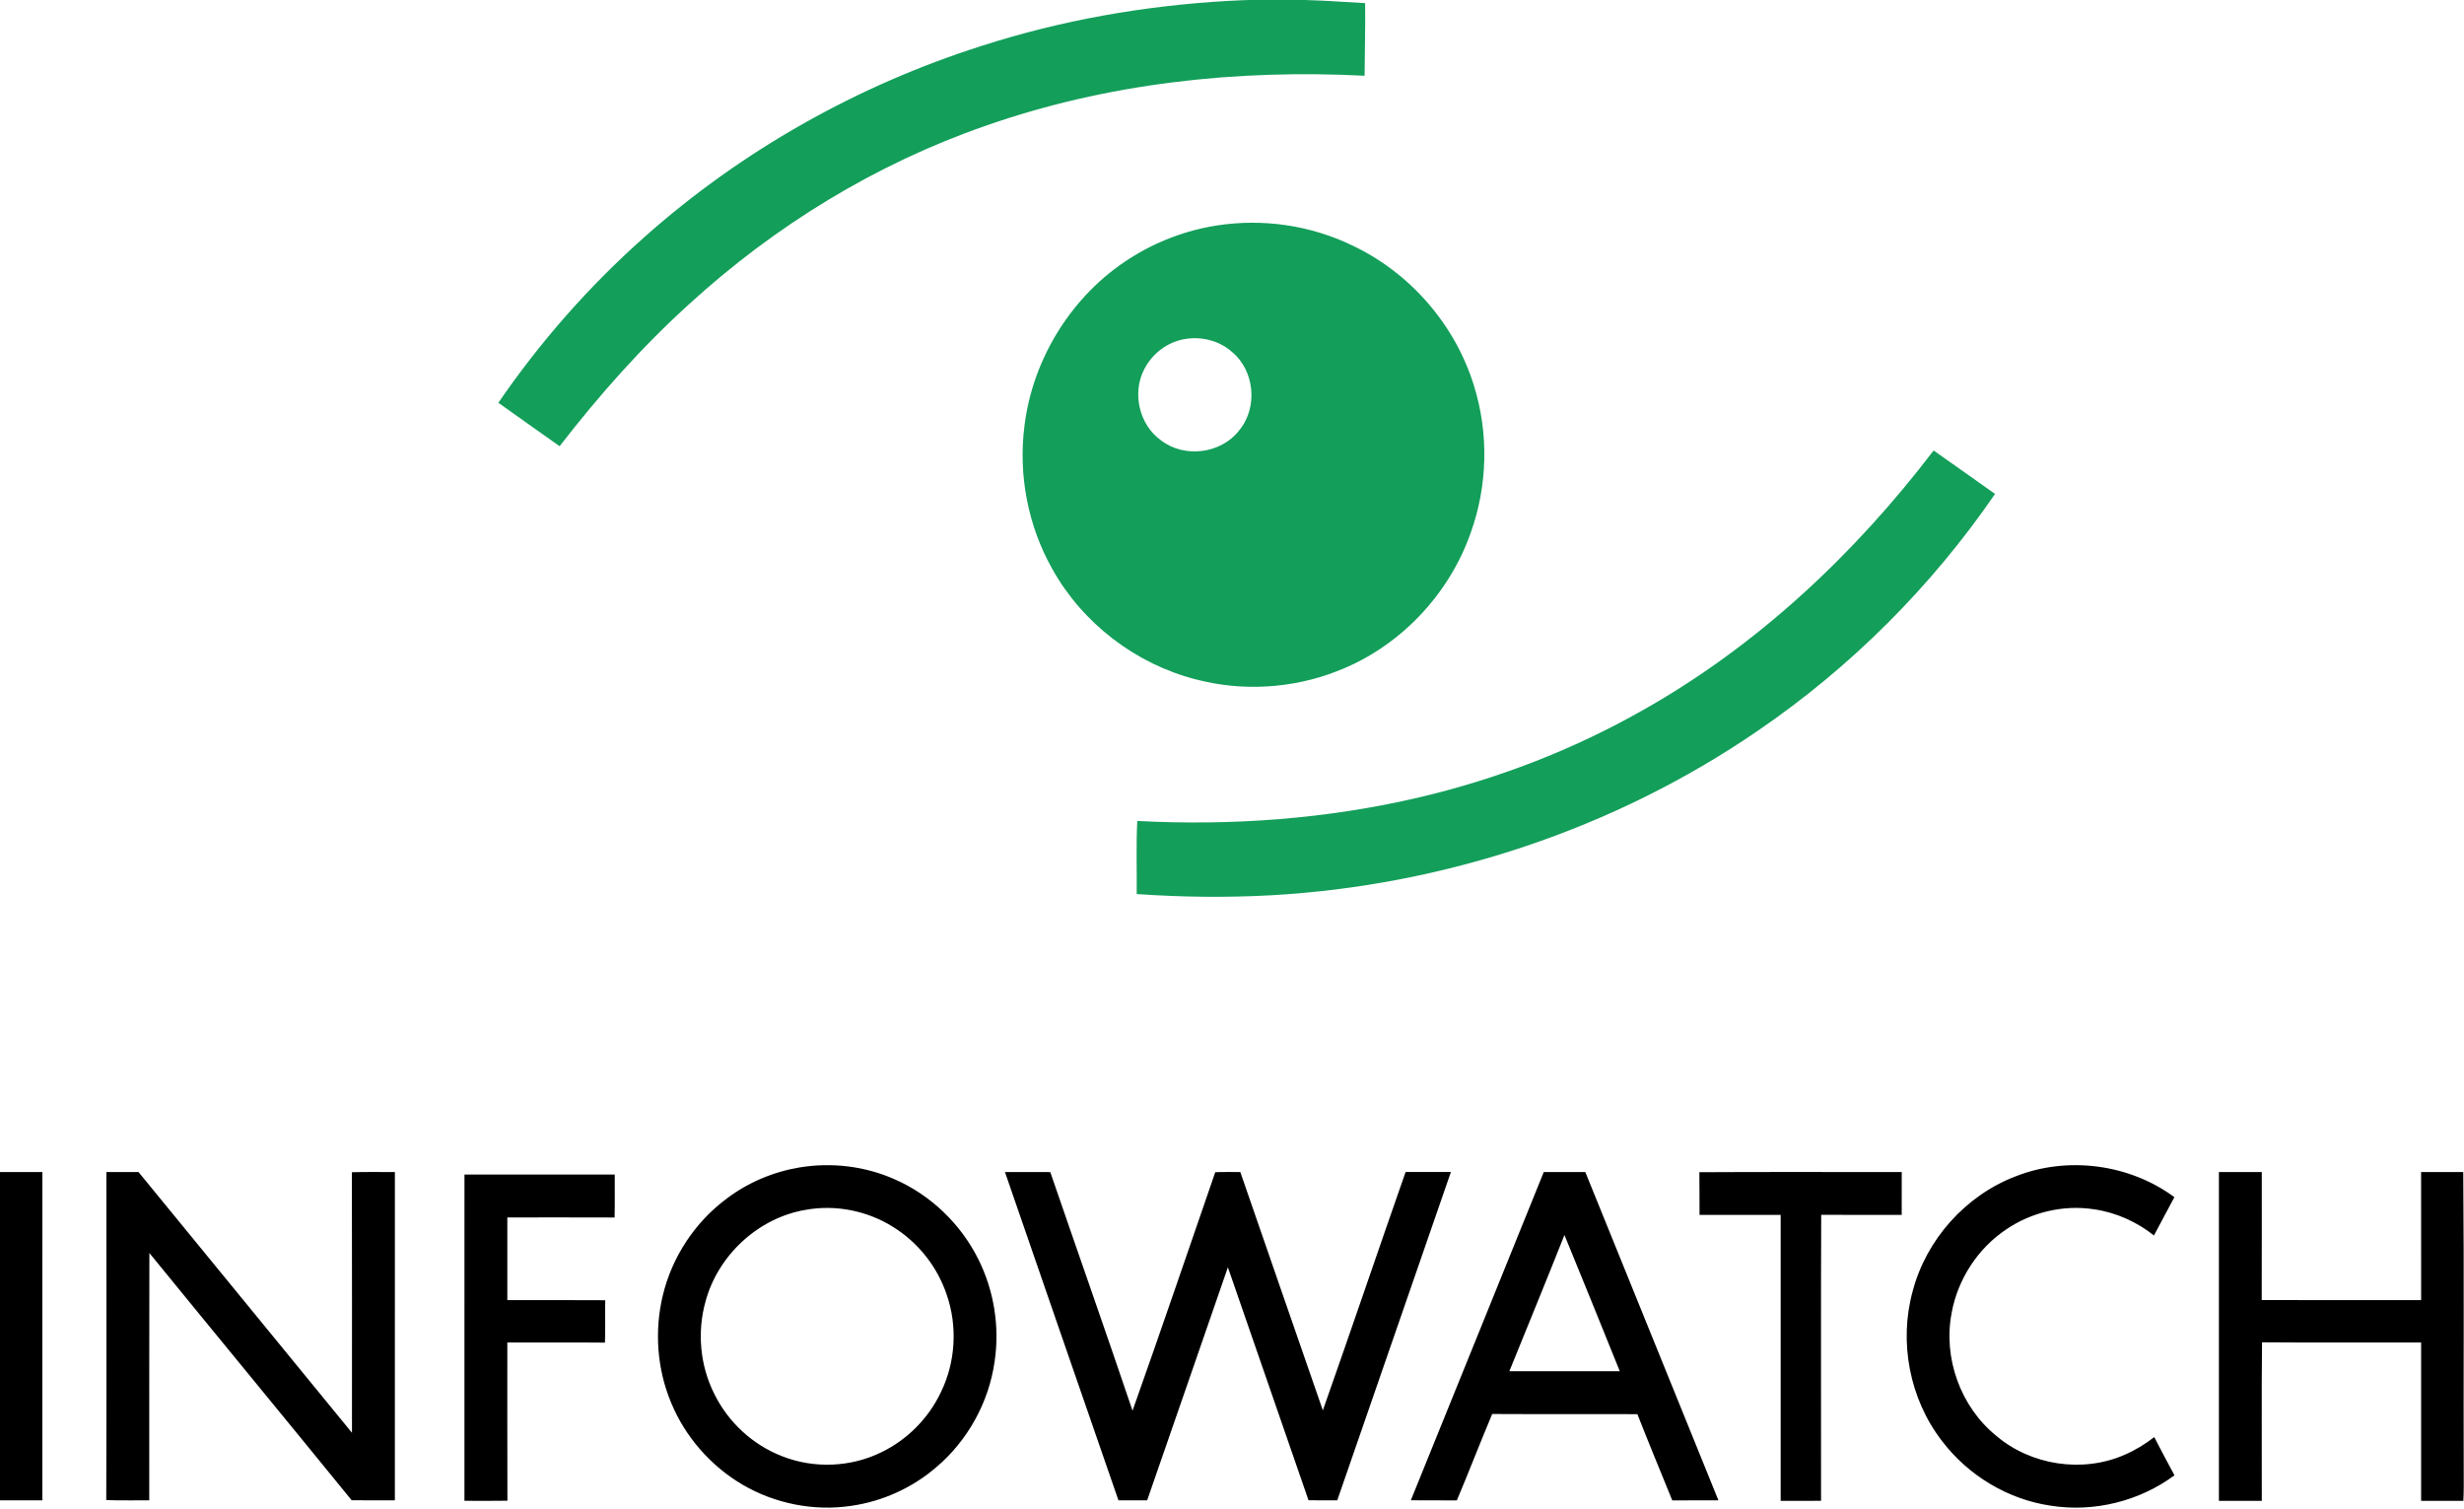 <svg xmlns="http://www.w3.org/2000/svg" width="1221.5pt" height="748pt" viewBox="0 0 1221.5 748"><defs><clipPath id="a"><path d="M0 577h1221.5v171H0zm0 0"/></clipPath></defs><path d="M661.164.633c5.195.308 10.39.637 15.586.926.16 12-.2 23.992-.262 35.992-63.41-3.27-127.847 3.73-187.937 24.82-54.39 18.867-104.43 49.55-146.871 88.36-23.621 21.359-44.77 45.308-64.258 70.46-10.094-7.222-20.3-14.27-30.363-21.53 20.703-30.2 45.07-57.9 72.46-82.192 48.231-42.88 105.68-75.18 167.141-94.73C526.14 10.022 567.293 2.796 608.68.46c17.133-.965 35.304-.844 52.484.172zM603.578 111.73c22.57-3.46 46.152-.039 66.723 9.91 28.64 13.481 51.16 39.329 60.418 69.622 7.37 23.547 6.742 49.5-1.578 72.726-10.852 31.032-35.563 56.973-66.34 68.742-22.11 8.649-46.973 10.13-69.93 4.07-29.762-7.609-56.11-27.73-71.101-54.562-12.16-21.418-17.04-46.808-13.891-71.207 4.133-33.492 23.66-64.793 52.18-82.902 13.16-8.41 28.07-14.059 43.52-16.399zm-18.137 56.739c-7.832 1.93-14.57 7.441-18.21 14.613-6.122 11.777-2.481 27.59 8.417 35.27 11.551 8.898 29.782 6.578 38.66-5.012 9.41-11.27 7.712-29.68-3.667-38.969-6.782-5.98-16.493-8-25.2-5.902zm228.72 183.722c56.737-31.902 105.077-77.293 144.41-128.87 10.148 7.167 20.327 14.308 30.449 21.538-31.532 45.973-71.622 86.02-117.668 117.442-70.942 48.668-155.532 76.719-241.34 81.52-22.153 1.21-44.371.929-66.5-.61.117-12.082-.352-24.18.289-36.242 46.93 2.48 94.32-1 140.117-11.778 38.512-9.082 75.812-23.48 110.242-43zm0 0" fill-rule="evenodd" fill="#139e5a"/><g clip-path="url(#a)"><path d="M396.52 578.7c15.77-2.579 32.308-.618 46.94 5.882 17.86 7.777 32.731 22.078 41.45 39.477 7.84 15.582 10.75 33.609 8.16 50.87-2.832 20.173-13.308 39.153-28.84 52.333-11.851 10.226-26.66 16.988-42.16 19.207-18.52 2.812-37.922-1.059-54.058-10.54-15.73-9.269-28.371-23.73-35.332-40.628-6.98-16.7-8.34-35.64-4.078-53.219 4.57-19.031 16-36.332 31.738-47.973 10.57-7.98 23.12-13.257 36.18-15.41zm3.02 21.019c-23.5 3.883-43.552 22.43-49.759 45.351-4.261 15.13-2.781 31.848 4.32 45.899 6.88 14.05 19.149 25.39 33.778 30.972 15.703 6.18 33.992 5.41 49.121-2.062 12.781-6.18 23.328-16.84 29.41-29.668 7.309-14.91 8.36-32.742 2.899-48.422-4.598-13.82-14.18-25.898-26.547-33.559-12.711-8-28.422-11.18-43.223-8.511zm599.538-16.52c25.793-10.238 56.524-6.21 78.852 10.262-3.45 6.289-6.692 12.68-10.13 18.98-8.55-6.77-18.84-11.41-29.652-12.96-15.097-2.36-30.976 1.39-43.597 9.968-14.09 9.43-24.04 24.73-27.051 41.41-4.29 22.262 4.379 46.43 21.95 60.762 17.26 14.797 42.96 18.7 63.788 9.559 5.262-2.27 10.184-5.27 14.703-8.79 3.239 6.36 6.649 12.65 10.02 18.95-17.32 12.828-39.832 18.422-61.14 15.09-21.321-3.059-41.071-14.961-54.071-32.07-16.11-20.77-21.54-49.169-14.52-74.462 6.77-25.5 26.2-47.238 50.848-56.699zM0 581h21c0 54.25.012 108.512-.012 162.762C14 743.75 7 743.75 0 743.75zm52.738 0c5.313-.012 10.614 0 15.922 0 35.25 43.11 70.602 86.129 105.828 129.262-.027-43.063.082-86.114-.047-129.16 7.098-.211 14.207-.063 21.32-.09-.023 54.25 0 108.488-.011 162.738-7.14-.02-14.281.059-21.422-.05-33.316-40.938-66.93-81.65-100.277-122.56-.121 40.872-.012 81.75-.063 122.622-7.097-.094-14.207.148-21.308-.133.16-54.211.03-108.418.058-162.629zm445.453 0c7.489.02 14.98-.04 22.48.031 13.52 39.438 27.43 78.77 40.77 118.27C575.391 660 588.84 620.51 602.45 581.09c4.13-.18 8.27-.059 12.422-.09 13.668 39.371 27.2 78.781 40.918 118.14 13.871-39.308 27.242-78.8 41.02-118.152 7.48.024 14.972.012 22.46 0-18.789 54.25-37.519 108.524-56.34 162.762-4.75-.02-9.5.04-14.25-.04-13.308-38.5-26.62-77-39.968-115.491-13.371 38.5-26.61 77.05-40.031 115.543-4.739-.024-9.48 0-14.22-.024C535.72 689.488 516.872 635.27 498.192 581zm267.11.02c6.86-.051 13.73-.008 20.597-.02 22.012 54.238 44.032 108.488 65.993 162.75-7.63.012-15.262-.02-22.88.02-5.8-14.23-11.671-28.438-17.3-42.739-23.992-.101-47.98.059-71.973-.082-5.988 14.223-11.52 28.633-17.527 42.84-7.602-.11-15.2.05-22.8-.09 21.917-54.238 44.01-108.418 65.89-162.68zm10.258 31.199c-8.938 22.57-18.188 45.011-27.309 67.511 18.25.032 36.5.032 54.738 0-9.129-22.511-18.168-45.058-27.43-67.511zm66.89-31.13c33.43-.19 66.88-.058 100.32-.07-.039 7.083-.007 14.153-.019 21.231-13.3-.02-26.61.059-39.91-.05-.2 47.26-.04 94.53-.078 141.788-6.672.024-13.34.012-20.012.012-.012-47.25 0-94.5 0-141.75-13.41 0-26.82-.02-40.219.012-.101-7.063.047-14.121-.082-21.172zM1100 581c7.078 0 14.16-.012 21.25 0-.02 21.148.04 42.3-.031 63.46 26.34.09 52.68.009 79.031.028-.012-21.156.012-42.308-.02-63.468 6.97-.04 13.93-.008 20.899-.02.46 51.969.05 103.969.242 155.95.008 2.34-.07 4.69-.191 7.05-6.98-.012-13.961.012-20.942-.012.024-26.156 0-52.316 0-78.476-26.289-.07-52.578.11-78.867-.102-.293 26.192-.043 52.39-.121 78.59H1100V581zm-869.75 1.25c24.832-.012 49.672 0 74.5 0-.04 7.102.09 14.2-.07 21.29-17.73-.09-35.45-.02-53.18-.028v40.976c16.18.051 32.36-.066 48.531.063-.133 7.008.117 14.008-.133 21.02-16.128-.15-32.27-.032-48.398-.071.02 26.148-.05 52.29.04 78.441-7.099.13-14.2.04-21.302.04.024-53.91 0-107.82.012-161.731zm0 0" fill-rule="evenodd"/></g></svg>